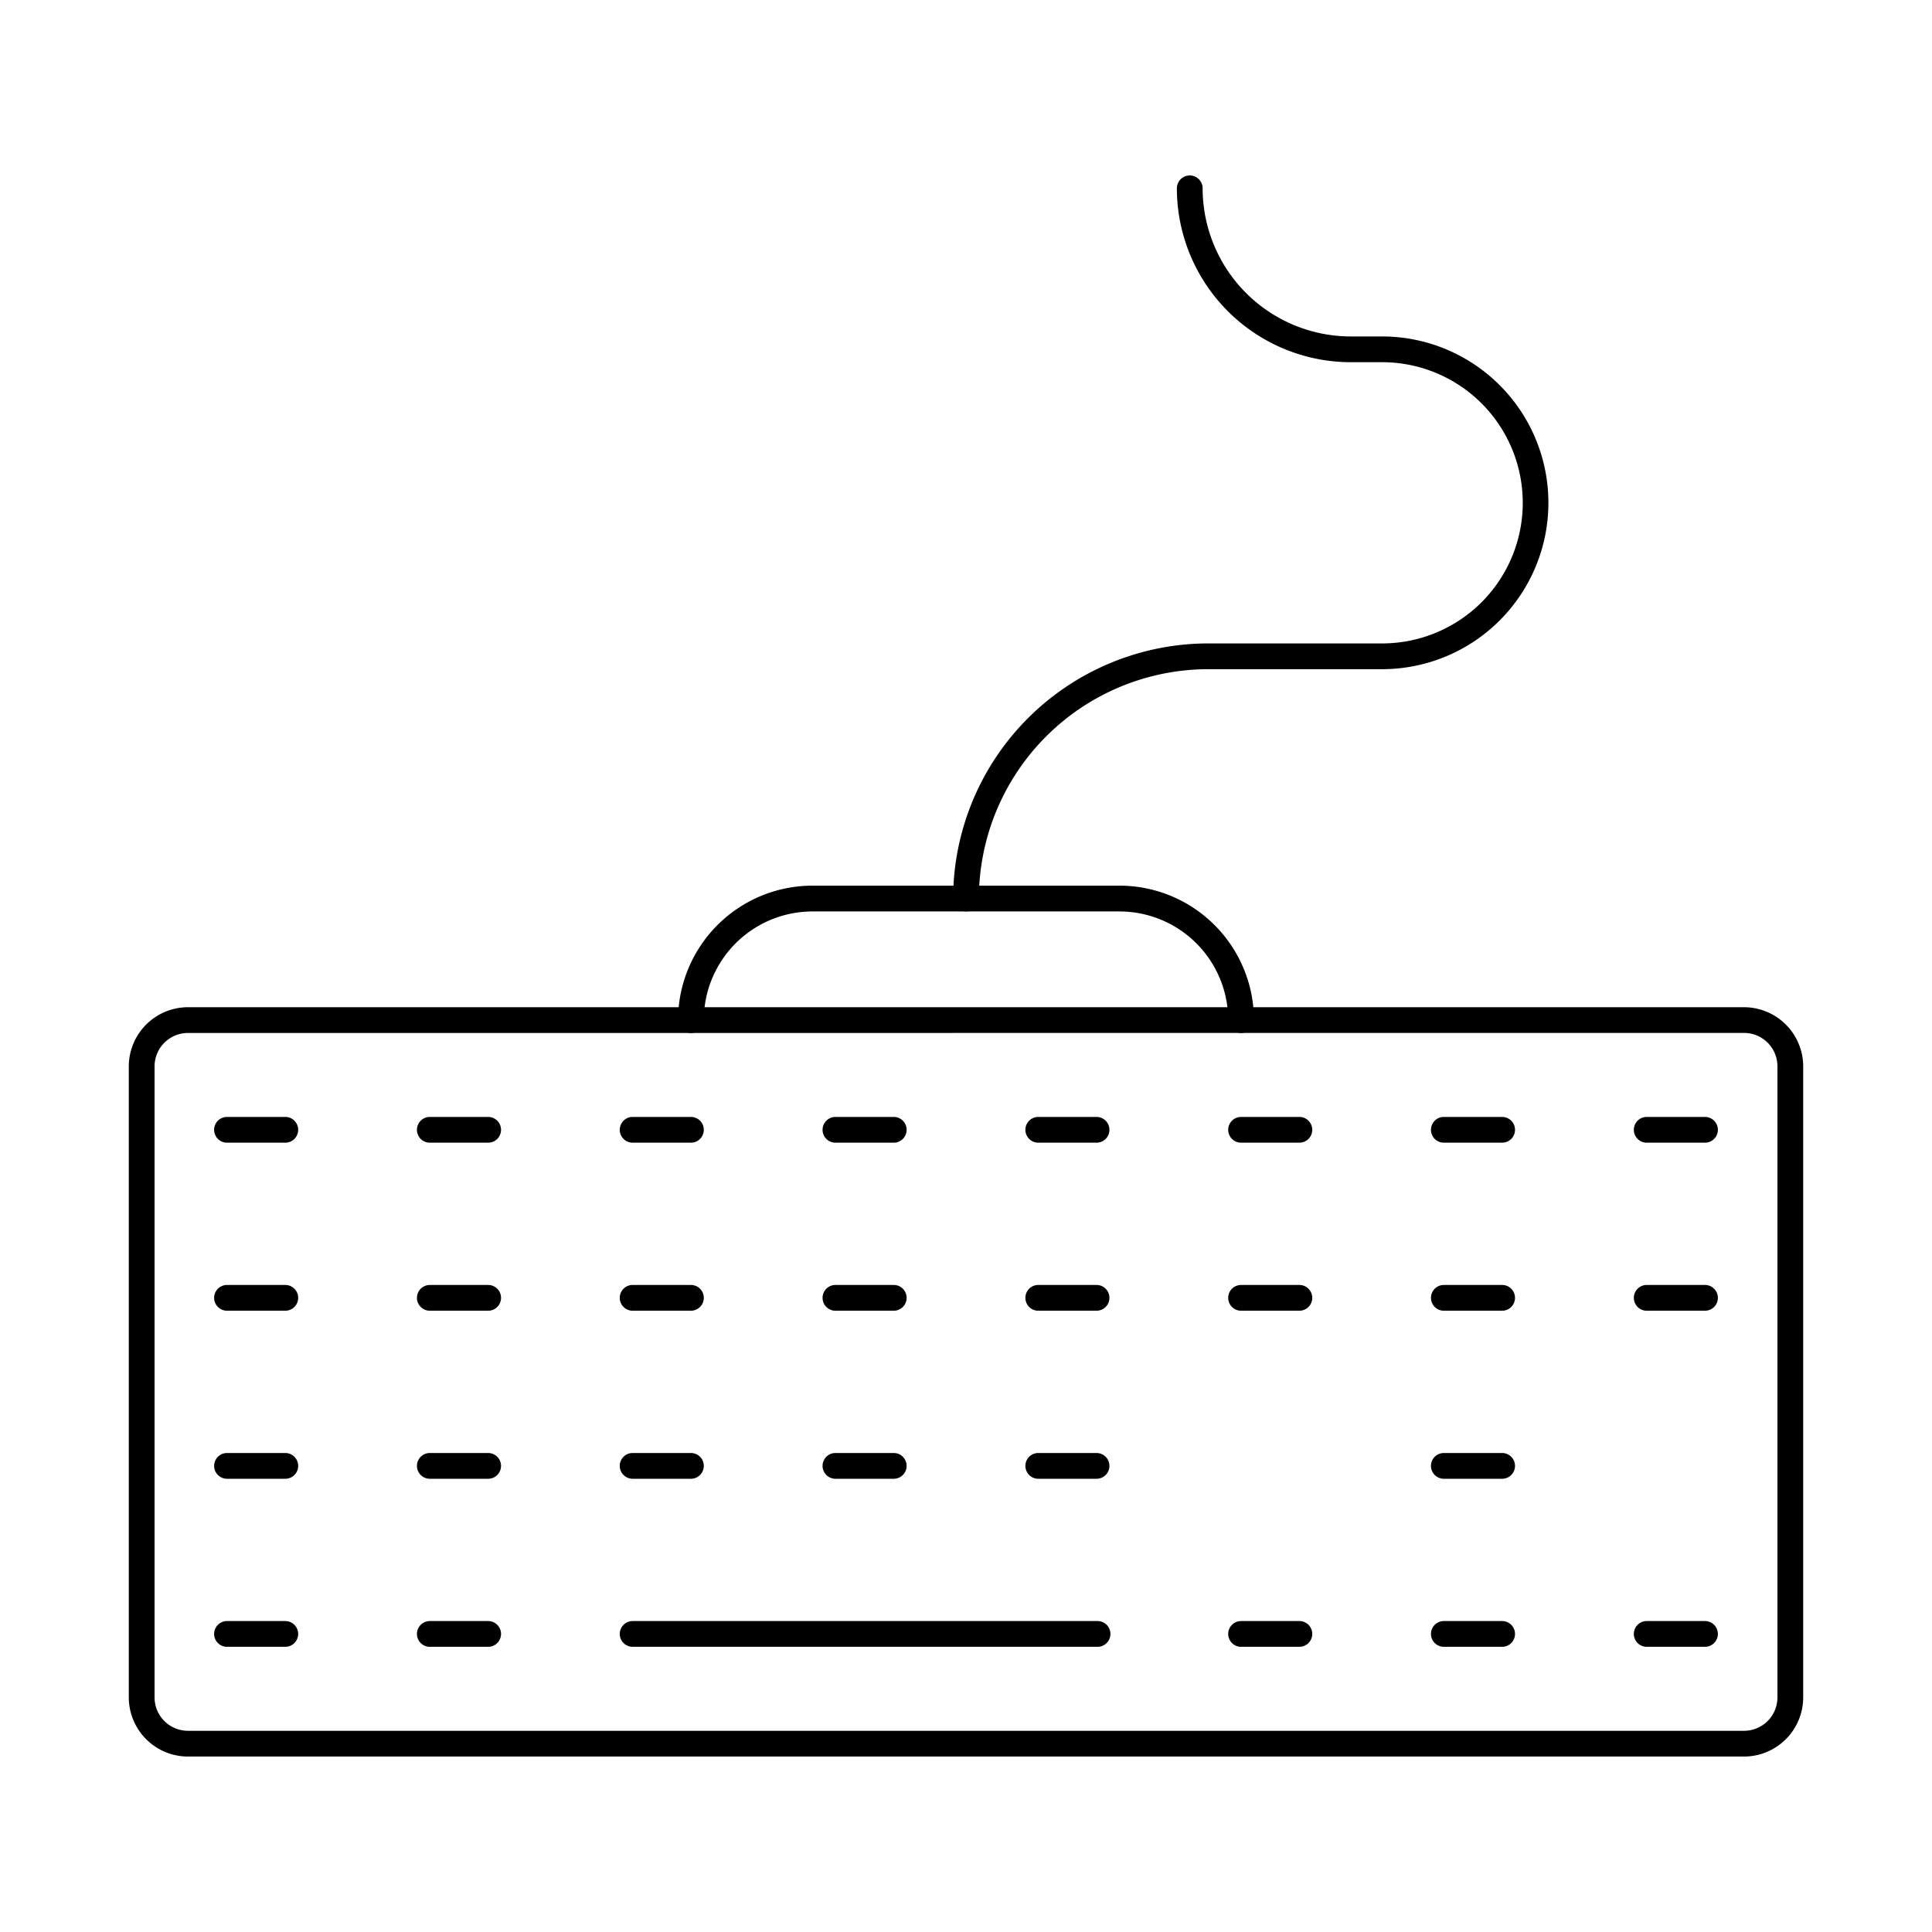 <svg id="Layer_1" height="512" viewBox="0 0 150 150" width="512" xmlns="http://www.w3.org/2000/svg" data-name="Layer 1"><path d="m135.409 136.378h-120.817a4.6 4.6 0 0 1 -4.592-4.591v-49a4.6 4.6 0 0 1 4.592-4.587h120.817a4.6 4.6 0 0 1 4.591 4.588v49a4.6 4.6 0 0 1 -4.591 4.59zm-120.817-56.178a2.594 2.594 0 0 0 -2.592 2.588v49a2.594 2.594 0 0 0 2.592 2.591h120.817a2.594 2.594 0 0 0 2.591-2.592v-49a2.594 2.594 0 0 0 -2.591-2.591z"/><path d="m22.15 88.718h-4.525a1 1 0 0 1 0-2h4.525a1 1 0 0 1 0 2z"/><path d="m37.9 88.718h-4.528a1 1 0 0 1 0-2h4.528a1 1 0 0 1 0 2z"/><path d="m53.643 88.718h-4.525a1 1 0 0 1 0-2h4.525a1 1 0 0 1 0 2z"/><path d="m69.39 88.718h-4.526a1 1 0 0 1 0-2h4.526a1 1 0 0 1 0 2z"/><path d="m85.136 88.718h-4.525a1 1 0 0 1 0-2h4.525a1 1 0 0 1 0 2z"/><path d="m100.883 88.718h-4.526a1 1 0 0 1 0-2h4.526a1 1 0 0 1 0 2z"/><path d="m116.629 88.718h-4.529a1 1 0 0 1 0-2h4.525a1 1 0 0 1 0 2z"/><path d="m132.375 88.718h-4.524a1 1 0 0 1 0-2h4.524a1 1 0 0 1 0 2z"/><path d="m22.15 101.764h-4.525a1 1 0 0 1 0-2h4.525a1 1 0 0 1 0 2z"/><path d="m37.9 101.764h-4.528a1 1 0 0 1 0-2h4.528a1 1 0 0 1 0 2z"/><path d="m53.643 101.764h-4.525a1 1 0 0 1 0-2h4.525a1 1 0 0 1 0 2z"/><path d="m69.39 101.764h-4.526a1 1 0 0 1 0-2h4.526a1 1 0 0 1 0 2z"/><path d="m85.136 101.764h-4.525a1 1 0 0 1 0-2h4.525a1 1 0 0 1 0 2z"/><path d="m100.883 101.764h-4.526a1 1 0 0 1 0-2h4.526a1 1 0 0 1 0 2z"/><path d="m116.629 101.764h-4.529a1 1 0 0 1 0-2h4.525a1 1 0 0 1 0 2z"/><path d="m132.375 101.764h-4.524a1 1 0 0 1 0-2h4.524a1 1 0 0 1 0 2z"/><path d="m22.15 114.811h-4.525a1 1 0 0 1 0-2h4.525a1 1 0 1 1 0 2z"/><path d="m37.9 114.811h-4.528a1 1 0 1 1 0-2h4.528a1 1 0 0 1 0 2z"/><path d="m53.643 114.811h-4.525a1 1 0 1 1 0-2h4.525a1 1 0 0 1 0 2z"/><path d="m69.39 114.811h-4.526a1 1 0 0 1 0-2h4.526a1 1 0 1 1 0 2z"/><path d="m85.136 114.811h-4.525a1 1 0 0 1 0-2h4.525a1 1 0 0 1 0 2z"/><path d="m116.629 114.811h-4.529a1 1 0 0 1 0-2h4.525a1 1 0 0 1 0 2z"/><path d="m22.15 127.858h-4.525a1 1 0 0 1 0-2h4.525a1 1 0 1 1 0 2z"/><path d="m37.9 127.858h-4.528a1 1 0 0 1 0-2h4.528a1 1 0 1 1 0 2z"/><path d="m85.213 127.858h-36.095a1 1 0 1 1 0-2h36.095a1 1 0 0 1 0 2z"/><path d="m100.883 127.858h-4.526a1 1 0 0 1 0-2h4.526a1 1 0 0 1 0 2z"/><path d="m116.629 127.858h-4.529a1 1 0 1 1 0-2h4.525a1 1 0 1 1 0 2z"/><path d="m132.375 127.858h-4.524a1 1 0 0 1 0-2h4.524a1 1 0 0 1 0 2z"/><path d="m96.357 80.2a1 1 0 0 1 -1-1 8.444 8.444 0 0 0 -8.434-8.435h-23.845a8.445 8.445 0 0 0 -8.435 8.435 1 1 0 0 1 -2 0 10.447 10.447 0 0 1 10.435-10.438h23.845a10.446 10.446 0 0 1 10.434 10.438 1 1 0 0 1 -1 1z"/><path d="m75 70.762a1 1 0 0 1 -1-1 19.83 19.83 0 0 1 19.808-19.807h13.606a10.917 10.917 0 0 0 0-21.833h-2.542a13.516 13.516 0 0 1 -13.5-13.5 1 1 0 0 1 2 0 11.513 11.513 0 0 0 11.5 11.5h2.542a12.917 12.917 0 0 1 0 25.833h-13.606a17.827 17.827 0 0 0 -17.808 17.807 1 1 0 0 1 -1 1z"/></svg>